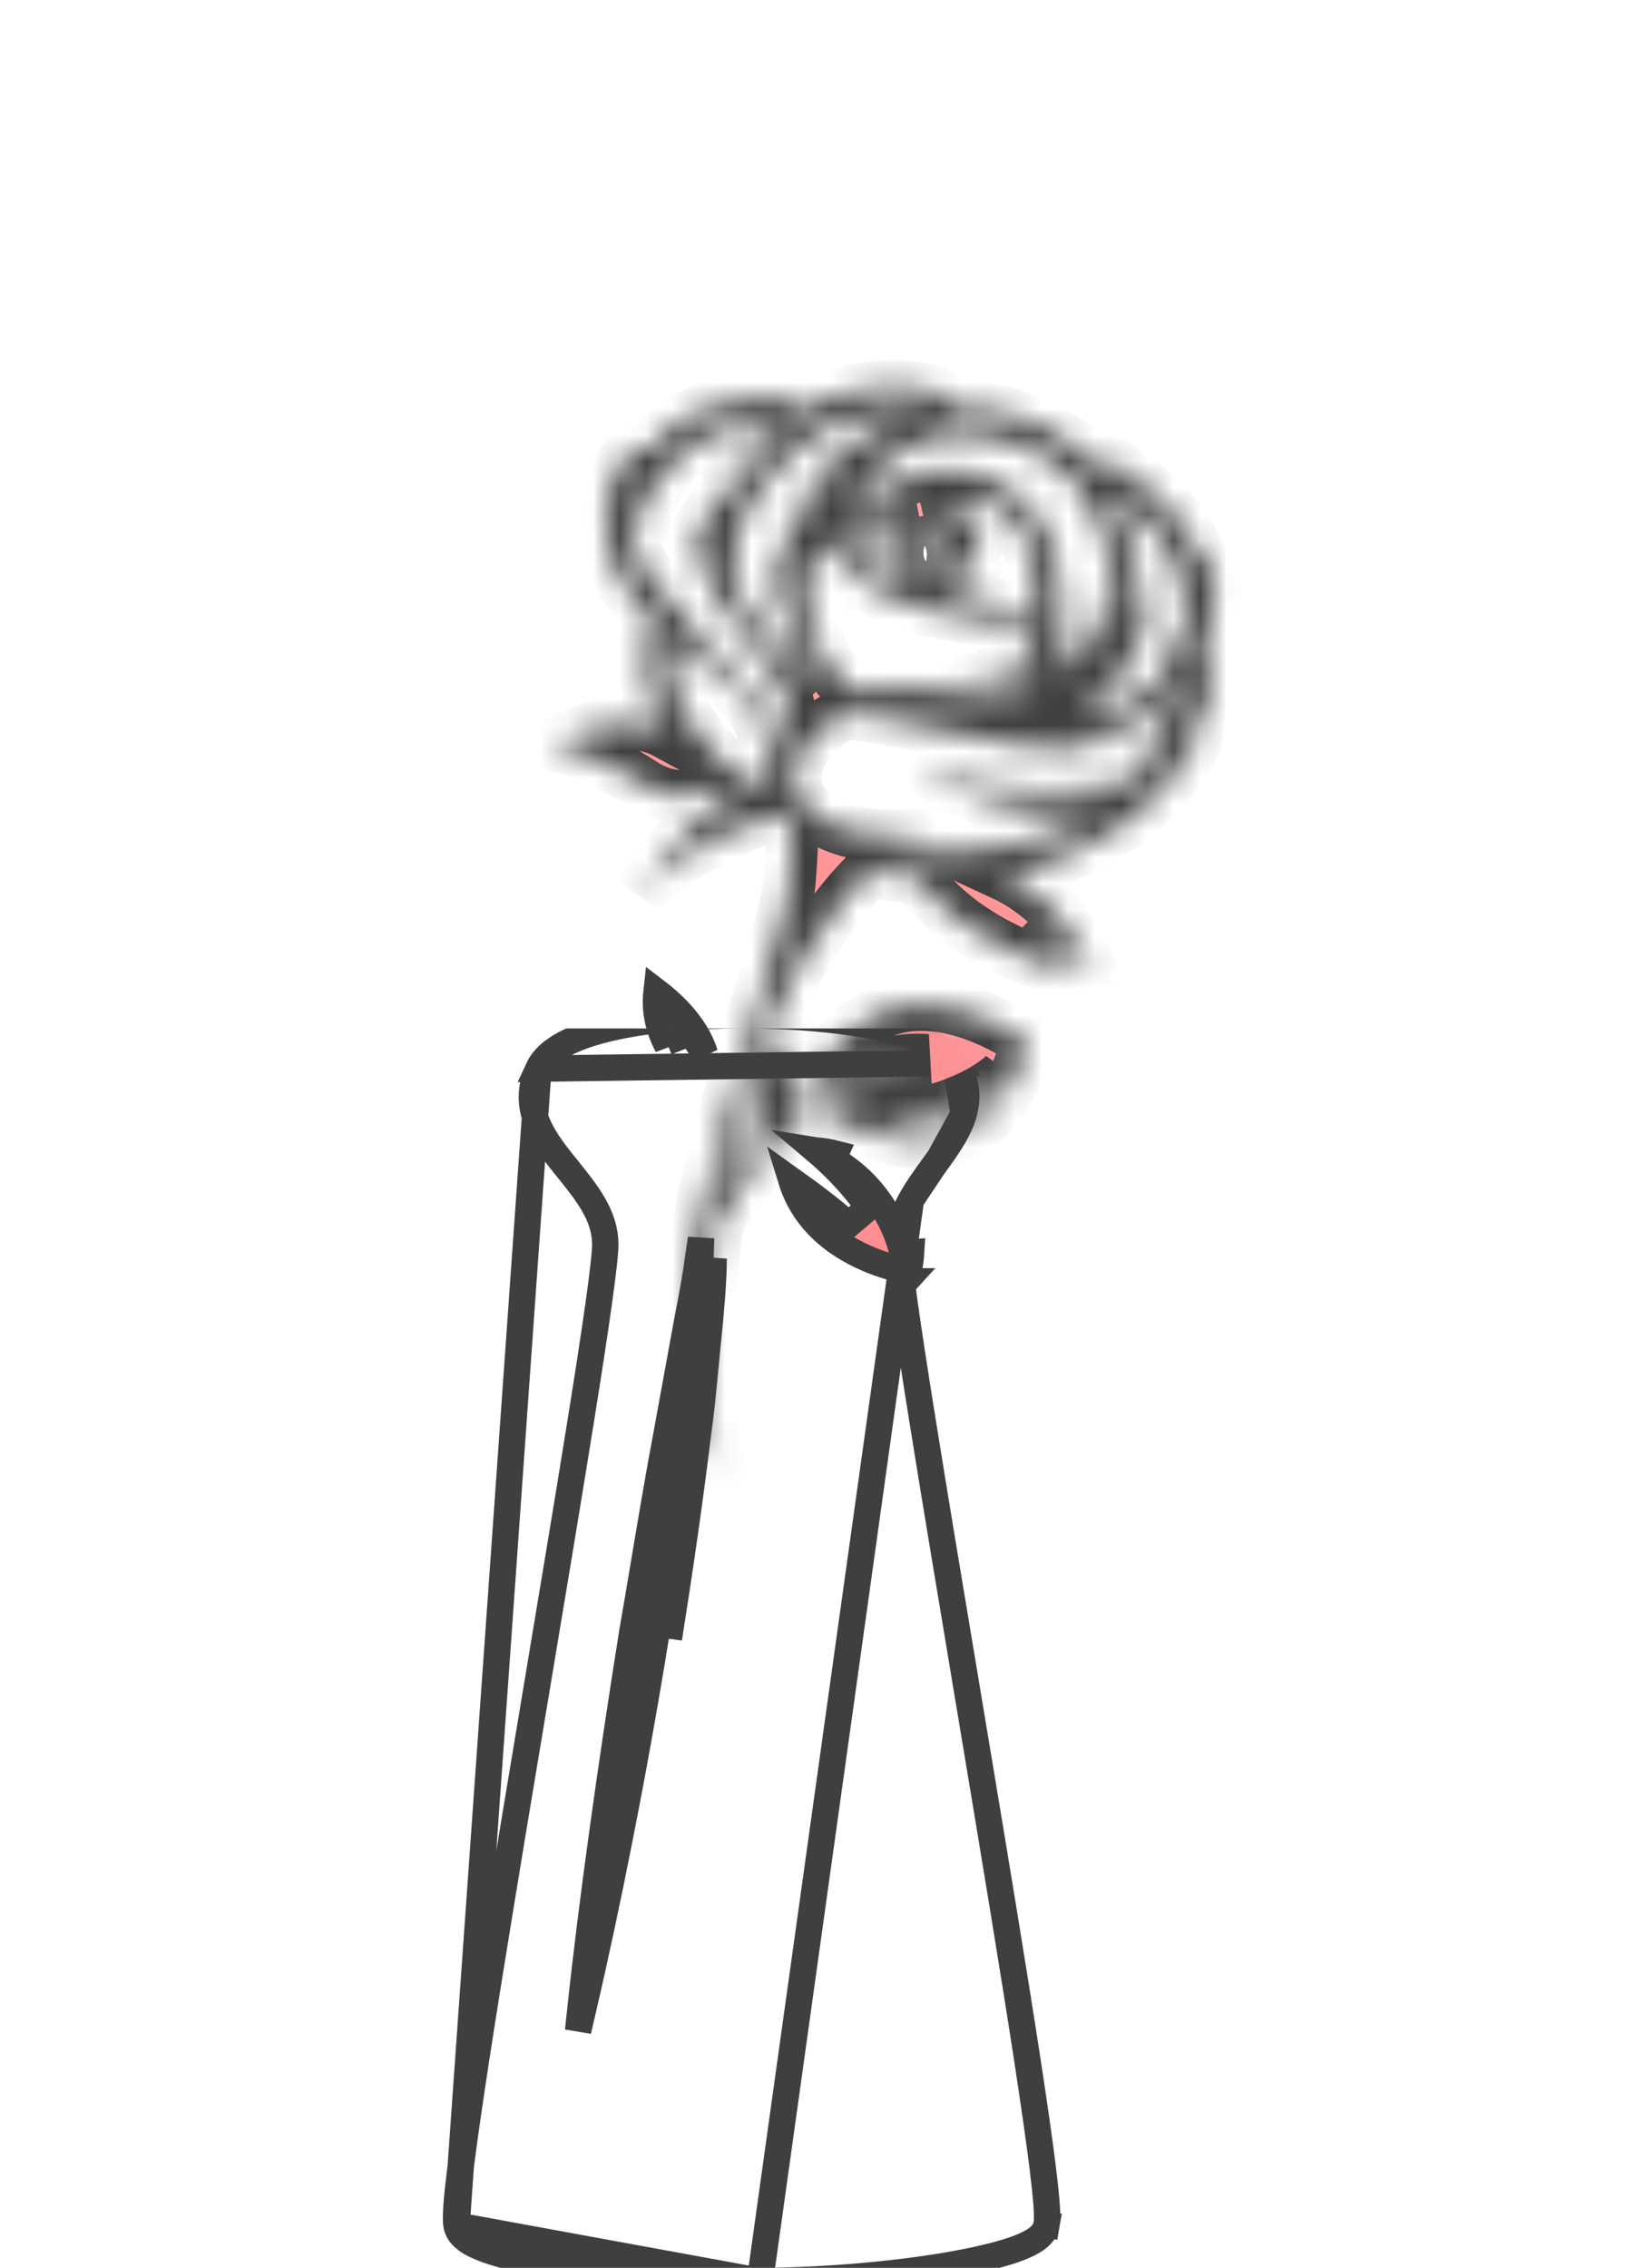 <svg width="62" height="86" viewBox="0 0 62 86" fill="none" xmlns="http://www.w3.org/2000/svg">
<g clip-path="url(#clip0)">
<path d="M17.313 84.392L17.313 84.392C17.28 84.205 17.292 83.907 17.317 83.582C17.344 83.233 17.393 82.781 17.46 82.244C17.593 81.17 17.801 79.735 18.058 78.06C18.573 74.71 19.289 70.386 20.015 66.035C20.122 65.392 20.229 64.749 20.336 64.109C20.954 60.409 21.558 56.791 22.03 53.837C22.308 52.104 22.539 50.603 22.701 49.45C22.865 48.279 22.952 47.506 22.952 47.203C22.952 46.1 22.274 45.259 21.512 44.312C21.462 44.25 21.413 44.188 21.362 44.126C20.975 43.642 20.57 43.111 20.347 42.528C20.114 41.916 20.083 41.249 20.417 40.525L17.313 84.392ZM17.313 84.392C17.346 84.574 17.444 84.711 17.535 84.804C17.626 84.899 17.736 84.977 17.846 85.042C18.066 85.171 18.353 85.286 18.677 85.391C19.331 85.601 20.227 85.796 21.269 85.961C23.359 86.291 26.101 86.514 28.817 86.499H28.817M17.313 84.392L28.817 86.499M28.817 86.499C31.428 86.484 34.017 86.239 35.978 85.9C36.956 85.731 37.793 85.536 38.404 85.329C38.706 85.226 38.975 85.112 39.182 84.987C39.285 84.924 39.389 84.848 39.476 84.755C39.562 84.665 39.656 84.531 39.687 84.356L39.194 84.268L39.687 84.357C39.72 84.17 39.708 83.871 39.683 83.547C39.656 83.198 39.608 82.746 39.541 82.209C39.408 81.135 39.201 79.7 38.944 78.025C38.429 74.676 37.713 70.352 36.987 66.001C36.878 65.348 36.769 64.695 36.661 64.044C36.045 60.355 35.443 56.749 34.972 53.804C34.694 52.071 34.463 50.57 34.301 49.417C34.137 48.246 34.05 47.474 34.05 47.17C34.05 46.591 34.242 46.048 34.542 45.507M28.817 86.499L34.542 45.507M26.34 50.87C26.31 51.166 26.281 51.465 26.253 51.767C26.17 52.638 26.085 53.531 25.957 54.419L25.957 54.419L25.956 54.43C25.66 56.87 25.28 59.464 24.871 62.056C24.035 67.233 23.003 72.373 22.108 76.206L22.108 76.209C22.046 76.485 21.983 76.753 21.921 77.013C21.949 76.747 21.978 76.474 22.01 76.193L22.01 76.19C22.426 72.278 23.148 67.09 23.974 61.914C24.129 61.023 24.278 60.134 24.426 59.254C24.709 57.571 24.986 55.919 25.285 54.335L25.285 54.335L25.286 54.332C25.391 53.755 25.495 53.188 25.596 52.633C25.705 52.034 25.811 51.448 25.916 50.877L25.916 50.875C25.978 50.526 26.045 50.177 26.111 49.829C26.248 49.118 26.382 48.415 26.468 47.743C26.508 47.481 26.546 47.225 26.583 46.975C26.584 46.966 26.586 46.956 26.587 46.946C26.585 47.01 26.582 47.074 26.58 47.139C26.573 47.314 26.566 47.5 26.563 47.718L26.563 47.72C26.556 48.672 26.454 49.725 26.34 50.87ZM26.34 50.87L26.837 50.92M26.34 50.87C26.34 50.87 26.34 50.87 26.34 50.87L26.837 50.92M26.837 50.92C26.951 49.78 27.056 48.703 27.063 47.724L25.365 62.135C25.774 59.539 26.155 56.938 26.452 54.49C26.581 53.589 26.668 52.679 26.751 51.805C26.78 51.505 26.808 51.21 26.837 50.92ZM34.542 45.507C34.789 45.062 35.091 44.647 35.401 44.22M34.542 45.507L35.401 44.22M35.401 44.22C35.475 44.118 35.55 44.016 35.624 43.912M35.401 44.22L35.624 43.912M35.624 43.912C35.993 43.397 36.371 42.837 36.542 42.247M35.624 43.912L36.542 42.247M36.542 42.247C36.725 41.618 36.673 40.963 36.223 40.31L36.542 42.247ZM36.223 40.31C35.96 39.928 35.498 39.653 34.994 39.444C34.473 39.228 33.831 39.054 33.121 38.916C31.699 38.64 29.945 38.5 28.212 38.5C26.48 38.5 24.744 38.64 23.359 38.936C22.668 39.084 22.044 39.274 21.548 39.517C21.064 39.752 20.626 40.074 20.417 40.525L36.223 40.31Z" stroke="#3F3F3F"/>
</g>
<g clip-path="url(#clip1)">
<mask id="path-4-inside-1" fill="white">
<path d="M23.709 17.373C23.944 17.073 24.323 16.946 24.678 17.019C24.841 16.82 25.024 16.623 25.228 16.436C27.017 14.804 29.606 15.156 29.715 15.171C29.947 15.205 30.152 15.318 30.303 15.483C30.378 15.512 30.449 15.551 30.517 15.598C32.884 14.145 35.277 14.813 35.39 14.846C35.709 14.938 35.946 15.183 36.044 15.482C37.721 15.349 39.339 15.959 40.368 16.656C40.764 16.924 41.105 17.221 41.376 17.533C41.385 17.543 41.412 17.576 41.454 17.626C41.748 17.492 42.098 17.506 42.385 17.687C44.215 18.84 45.077 20.051 45.475 21.063C45.787 21.206 46.017 21.511 46.057 21.872C46.158 22.797 45.947 23.661 45.655 24.369C45.783 24.624 45.793 24.925 45.678 25.192C46.006 25.493 46.096 25.978 45.883 26.374C45.801 26.527 45.594 26.902 45.304 27.354C45.426 27.612 45.433 27.92 45.302 28.193C45.27 28.261 44.487 29.872 42.583 31.263C41.548 32.019 40.046 32.801 38.014 33.137C39.013 33.599 40.672 34.69 41.486 37.055C41.486 37.055 40.481 35.914 39.157 34.952L40.754 36.921C40.754 36.921 36.767 36.093 34.766 33.264C34.261 33.226 33.735 33.163 33.185 33.069C33.119 33.057 33.056 33.038 32.996 33.015C32.127 33.828 29.161 37.008 27.722 43.668C27.616 44.154 27.523 44.626 27.439 45.081C27.764 44.681 28.17 44.193 28.604 43.694C28.444 40.516 29.964 39.239 29.964 39.239C30.299 40.746 30.084 41.756 29.827 42.358C30.127 42.051 30.419 41.772 30.687 41.542C31.46 39.316 33.052 38.235 34.55 38.107C36.784 37.916 38.932 39.497 38.932 39.497C38.932 39.497 38.377 42.583 36.006 43.168C33.635 43.752 31.087 42.135 31.087 42.135C32.561 40.736 35.137 40.213 35.137 40.213C33.493 40.069 31.921 41.001 31.107 41.591C31.107 41.591 28.816 43.883 27.252 46.178C26.276 52.333 27.194 55.336 27.194 55.336L26.698 55C26.698 55 25.014 51.299 27.211 43.256C29.211 35.935 29.801 35.01 29.933 33.403C30.002 32.575 30.027 31.87 30.035 31.443C29.837 31.257 29.672 31.055 29.54 30.84C29.472 30.87 29.4 30.89 29.327 30.904C28.565 31.142 25.925 32.065 24.279 33.878C24.279 33.878 25.762 31.202 27.687 30.323C27.622 30.282 27.559 30.243 27.492 30.198C27.318 30.08 27.149 29.952 26.984 29.817C26.68 30.045 25.7 30.608 24.314 29.696C22.628 28.587 20.953 28.241 20.953 28.241C20.953 28.241 23.427 26.794 25.261 27.784C24.09 25.78 24.503 24.244 24.558 24.065C24.609 23.9 24.701 23.755 24.823 23.64C24.529 23.309 24.25 22.979 24 22.654C22.265 20.392 23.05 18.21 23.709 17.373ZM33.172 42.558C36.844 43.553 38.058 40.789 38.058 40.789C36.386 42.285 33.172 42.558 33.172 42.558ZM30.221 17.038C27.964 19.058 27.287 21.03 28.122 22.713C28.957 24.396 31.018 25.923 31.018 25.923C31.018 25.923 28.898 22.783 29.537 21.062C30.176 19.34 31.947 17.747 31.947 17.747C31.947 17.747 30.481 18.594 29.559 19.908C29.559 19.908 31.837 15.963 35.117 15.787C35.118 15.787 32.478 15.018 30.221 17.038ZM39.296 26.339C39.296 26.339 38.441 25.463 37.173 25.196C37.173 25.196 38.701 25.081 39.284 25.41C39.284 25.41 39.455 24.015 37.799 23.616C36.143 23.217 34.502 23.256 33.036 22.263C31.569 21.269 31.234 20.451 31.234 20.451C31.234 20.451 30.448 21.486 30.628 22.998C30.787 24.32 31.57 25.739 32.436 26.259C32.436 26.259 35.969 25.564 39.088 26.986C39.088 26.986 37.968 26.063 36.217 25.732C36.218 25.732 38.264 25.87 39.296 26.339ZM34.633 19.566C34.633 19.566 33.626 19.544 33.139 20.264C33.139 20.264 33.161 19.502 33.808 19.277C33.808 19.277 32.356 19.562 32.55 20.81C32.744 22.057 34.472 22.234 34.472 22.234C34.472 22.234 32.883 21.275 33.523 20.525C34.163 19.773 34.633 19.566 34.633 19.566ZM35.999 20.852C35.8 20.127 33.257 20.868 34.485 21.338C34.486 21.339 36.199 21.58 35.999 20.852ZM37.124 19.873C37.452 20.555 36.249 21.749 36.249 21.749C36.979 21.789 37.517 22.209 37.517 22.209C36.779 21.939 35.461 22.475 35.461 22.475C37.78 22.453 39.166 23.835 39.166 23.835C39.166 23.835 39.684 21.344 38.485 19.808C37.286 18.274 35.134 19.215 35.134 19.215C35.134 19.215 36.796 19.191 37.124 19.873ZM40.641 18.181C39.531 16.903 36.953 15.946 34.904 16.727C32.857 17.508 31.843 19.747 31.843 19.747C32.641 18.486 33.941 17.914 33.941 17.914C32.86 18.634 32.349 19.729 32.349 19.729C33.582 18.2 36.025 16.927 38.54 18.729C41.055 20.532 40.132 25.639 40.132 25.639C40.975 24.741 41.316 23.698 41.316 23.698L41.123 25.051C41.989 24.065 41.823 22.267 41.823 22.267C42.038 22.971 42.102 23.606 42.102 23.606C42.726 20.546 40.641 18.181 40.641 18.181ZM45.082 21.977C45.082 21.977 45.064 22.392 44.757 23.137C44.757 23.137 45.46 20.787 41.863 18.515C41.863 18.515 43.938 21.333 42.909 23.824C42.909 23.824 43.35 23.367 43.644 22.35C43.644 22.35 44.006 24.732 40.763 27.332C40.763 27.332 43.324 26.954 44.779 24.807L43.843 25.508C43.843 25.508 45.289 23.859 45.082 21.977ZM30.737 30.76C32.33 32.2 35.485 31.577 35.485 31.577L33.351 32.103C37.291 32.779 39.98 31.842 41.721 30.669C37.311 31.34 34.747 28.876 34.747 28.876C38.224 30.613 41.852 29.887 43.063 29.563C44.017 28.607 44.417 27.77 44.417 27.77C43.733 28.489 42.665 28.85 42.665 28.85C43.764 28.248 45.019 25.91 45.019 25.91C45.019 25.91 42.306 28.311 40.364 28.408C38.421 28.505 33.202 26.975 32.181 27.073C31.162 27.17 29.144 29.32 30.737 30.76ZM26.33 27.643C27.595 29.519 29.148 29.947 29.148 29.947C29.148 29.947 29.472 28.067 28.354 26.649C27.185 25.167 25.786 24.219 25.786 24.219L26.877 26.01L25.497 24.353C25.497 24.353 25.065 25.769 26.33 27.643ZM24.779 22.059C26.51 24.315 29.799 26.896 29.905 28.829C29.905 28.829 30.438 26.779 29.141 25.243C27.844 23.707 25.895 21.238 26.538 19.997C27.18 18.757 29.961 16.401 29.961 16.401C29.961 16.401 28.255 17.218 27.13 18.394C27.13 18.394 28.228 16.772 29.577 16.141C29.577 16.141 27.358 15.821 25.891 17.161C24.424 18.5 24.306 20.424 24.306 20.424C24.306 20.424 24.059 18.844 24.48 17.979C24.48 17.979 23.048 19.802 24.779 22.059Z"/>
</mask>
<path d="M23.709 17.373C23.944 17.073 24.323 16.946 24.678 17.019C24.841 16.82 25.024 16.623 25.228 16.436C27.017 14.804 29.606 15.156 29.715 15.171C29.947 15.205 30.152 15.318 30.303 15.483C30.378 15.512 30.449 15.551 30.517 15.598C32.884 14.145 35.277 14.813 35.39 14.846C35.709 14.938 35.946 15.183 36.044 15.482C37.721 15.349 39.339 15.959 40.368 16.656C40.764 16.924 41.105 17.221 41.376 17.533C41.385 17.543 41.412 17.576 41.454 17.626C41.748 17.492 42.098 17.506 42.385 17.687C44.215 18.84 45.077 20.051 45.475 21.063C45.787 21.206 46.017 21.511 46.057 21.872C46.158 22.797 45.947 23.661 45.655 24.369C45.783 24.624 45.793 24.925 45.678 25.192C46.006 25.493 46.096 25.978 45.883 26.374C45.801 26.527 45.594 26.902 45.304 27.354C45.426 27.612 45.433 27.92 45.302 28.193C45.27 28.261 44.487 29.872 42.583 31.263C41.548 32.019 40.046 32.801 38.014 33.137C39.013 33.599 40.672 34.69 41.486 37.055C41.486 37.055 40.481 35.914 39.157 34.952L40.754 36.921C40.754 36.921 36.767 36.093 34.766 33.264C34.261 33.226 33.735 33.163 33.185 33.069C33.119 33.057 33.056 33.038 32.996 33.015C32.127 33.828 29.161 37.008 27.722 43.668C27.616 44.154 27.523 44.626 27.439 45.081C27.764 44.681 28.17 44.193 28.604 43.694C28.444 40.516 29.964 39.239 29.964 39.239C30.299 40.746 30.084 41.756 29.827 42.358C30.127 42.051 30.419 41.772 30.687 41.542C31.46 39.316 33.052 38.235 34.55 38.107C36.784 37.916 38.932 39.497 38.932 39.497C38.932 39.497 38.377 42.583 36.006 43.168C33.635 43.752 31.087 42.135 31.087 42.135C32.561 40.736 35.137 40.213 35.137 40.213C33.493 40.069 31.921 41.001 31.107 41.591C31.107 41.591 28.816 43.883 27.252 46.178C26.276 52.333 27.194 55.336 27.194 55.336L26.698 55C26.698 55 25.014 51.299 27.211 43.256C29.211 35.935 29.801 35.01 29.933 33.403C30.002 32.575 30.027 31.87 30.035 31.443C29.837 31.257 29.672 31.055 29.54 30.84C29.472 30.87 29.4 30.89 29.327 30.904C28.565 31.142 25.925 32.065 24.279 33.878C24.279 33.878 25.762 31.202 27.687 30.323C27.622 30.282 27.559 30.243 27.492 30.198C27.318 30.08 27.149 29.952 26.984 29.817C26.68 30.045 25.7 30.608 24.314 29.696C22.628 28.587 20.953 28.241 20.953 28.241C20.953 28.241 23.427 26.794 25.261 27.784C24.09 25.78 24.503 24.244 24.558 24.065C24.609 23.9 24.701 23.755 24.823 23.64C24.529 23.309 24.25 22.979 24 22.654C22.265 20.392 23.05 18.21 23.709 17.373ZM33.172 42.558C36.844 43.553 38.058 40.789 38.058 40.789C36.386 42.285 33.172 42.558 33.172 42.558ZM30.221 17.038C27.964 19.058 27.287 21.03 28.122 22.713C28.957 24.396 31.018 25.923 31.018 25.923C31.018 25.923 28.898 22.783 29.537 21.062C30.176 19.34 31.947 17.747 31.947 17.747C31.947 17.747 30.481 18.594 29.559 19.908C29.559 19.908 31.837 15.963 35.117 15.787C35.118 15.787 32.478 15.018 30.221 17.038ZM39.296 26.339C39.296 26.339 38.441 25.463 37.173 25.196C37.173 25.196 38.701 25.081 39.284 25.41C39.284 25.41 39.455 24.015 37.799 23.616C36.143 23.217 34.502 23.256 33.036 22.263C31.569 21.269 31.234 20.451 31.234 20.451C31.234 20.451 30.448 21.486 30.628 22.998C30.787 24.32 31.57 25.739 32.436 26.259C32.436 26.259 35.969 25.564 39.088 26.986C39.088 26.986 37.968 26.063 36.217 25.732C36.218 25.732 38.264 25.87 39.296 26.339ZM34.633 19.566C34.633 19.566 33.626 19.544 33.139 20.264C33.139 20.264 33.161 19.502 33.808 19.277C33.808 19.277 32.356 19.562 32.55 20.81C32.744 22.057 34.472 22.234 34.472 22.234C34.472 22.234 32.883 21.275 33.523 20.525C34.163 19.773 34.633 19.566 34.633 19.566ZM35.999 20.852C35.8 20.127 33.257 20.868 34.485 21.338C34.486 21.339 36.199 21.58 35.999 20.852ZM37.124 19.873C37.452 20.555 36.249 21.749 36.249 21.749C36.979 21.789 37.517 22.209 37.517 22.209C36.779 21.939 35.461 22.475 35.461 22.475C37.78 22.453 39.166 23.835 39.166 23.835C39.166 23.835 39.684 21.344 38.485 19.808C37.286 18.274 35.134 19.215 35.134 19.215C35.134 19.215 36.796 19.191 37.124 19.873ZM40.641 18.181C39.531 16.903 36.953 15.946 34.904 16.727C32.857 17.508 31.843 19.747 31.843 19.747C32.641 18.486 33.941 17.914 33.941 17.914C32.86 18.634 32.349 19.729 32.349 19.729C33.582 18.2 36.025 16.927 38.54 18.729C41.055 20.532 40.132 25.639 40.132 25.639C40.975 24.741 41.316 23.698 41.316 23.698L41.123 25.051C41.989 24.065 41.823 22.267 41.823 22.267C42.038 22.971 42.102 23.606 42.102 23.606C42.726 20.546 40.641 18.181 40.641 18.181ZM45.082 21.977C45.082 21.977 45.064 22.392 44.757 23.137C44.757 23.137 45.46 20.787 41.863 18.515C41.863 18.515 43.938 21.333 42.909 23.824C42.909 23.824 43.35 23.367 43.644 22.35C43.644 22.35 44.006 24.732 40.763 27.332C40.763 27.332 43.324 26.954 44.779 24.807L43.843 25.508C43.843 25.508 45.289 23.859 45.082 21.977ZM30.737 30.76C32.33 32.2 35.485 31.577 35.485 31.577L33.351 32.103C37.291 32.779 39.98 31.842 41.721 30.669C37.311 31.34 34.747 28.876 34.747 28.876C38.224 30.613 41.852 29.887 43.063 29.563C44.017 28.607 44.417 27.77 44.417 27.77C43.733 28.489 42.665 28.85 42.665 28.85C43.764 28.248 45.019 25.91 45.019 25.91C45.019 25.91 42.306 28.311 40.364 28.408C38.421 28.505 33.202 26.975 32.181 27.073C31.162 27.17 29.144 29.32 30.737 30.76ZM26.33 27.643C27.595 29.519 29.148 29.947 29.148 29.947C29.148 29.947 29.472 28.067 28.354 26.649C27.185 25.167 25.786 24.219 25.786 24.219L26.877 26.01L25.497 24.353C25.497 24.353 25.065 25.769 26.33 27.643ZM24.779 22.059C26.51 24.315 29.799 26.896 29.905 28.829C29.905 28.829 30.438 26.779 29.141 25.243C27.844 23.707 25.895 21.238 26.538 19.997C27.18 18.757 29.961 16.401 29.961 16.401C29.961 16.401 28.255 17.218 27.13 18.394C27.13 18.394 28.228 16.772 29.577 16.141C29.577 16.141 27.358 15.821 25.891 17.161C24.424 18.5 24.306 20.424 24.306 20.424C24.306 20.424 24.059 18.844 24.48 17.979C24.48 17.979 23.048 19.802 24.779 22.059Z" fill="#FF9497" stroke="#3F3F3F" stroke-width="2" mask="url(#path-4-inside-1)"/>
<path d="M26.727 39.955C26.683 39.805 26.608 39.605 26.482 39.37C26.228 38.894 25.76 38.261 24.895 37.6C24.869 37.833 24.861 38.117 24.905 38.438C24.954 38.797 25.07 39.213 25.308 39.659C25.297 39.612 25.288 39.565 25.279 39.518L26.19 39.155L26.19 39.155L26.19 39.155L26.19 39.155L26.19 39.155L26.191 39.156L26.192 39.158L26.199 39.169L26.226 39.21C26.25 39.246 26.284 39.299 26.328 39.365C26.415 39.496 26.537 39.679 26.678 39.884C26.695 39.907 26.711 39.931 26.727 39.955Z" fill="#DA666A" stroke="#3F3F3F"/>
<path d="M34.218 47.51C34.218 47.51 34.218 47.51 34.221 47.51L34.552 47.49C34.535 47.773 34.491 48.021 34.447 48.211C34.348 48.192 34.234 48.167 34.107 48.136C33.644 48.022 33.028 47.825 32.407 47.498C31.414 46.974 30.429 46.131 30.004 44.75C30.039 44.775 30.074 44.799 30.109 44.824C30.736 45.267 31.521 45.853 32.179 46.437L32.933 45.795L32.511 46.063C32.933 45.795 32.933 45.794 32.933 45.794L32.932 45.794L32.932 45.793L32.931 45.792L32.928 45.787L32.917 45.77C32.908 45.757 32.895 45.737 32.878 45.713C32.845 45.664 32.796 45.595 32.732 45.509C32.604 45.337 32.414 45.096 32.161 44.813C31.85 44.465 31.444 44.053 30.939 43.626C30.945 43.627 30.95 43.627 30.955 43.627C31.18 43.645 31.425 43.681 31.682 43.747L31.584 43.966C32.709 44.613 33.369 45.504 33.749 46.239C33.939 46.606 34.058 46.931 34.128 47.163C34.164 47.278 34.187 47.369 34.201 47.429C34.208 47.459 34.212 47.482 34.215 47.496L34.218 47.51L34.218 47.51ZM34.218 47.51L34.218 47.511L34.218 47.511L34.218 47.51ZM34.336 48.591L34.337 48.59L34.336 48.59L34.336 48.591Z" fill="#FF8E91" stroke="#3F3F3F"/>
</g>
<defs>
<clipPath id="clip0">
<rect x="5" y="39" width="47" height="47" fill="white"/>
</clipPath>
<clipPath id="clip1">
<rect width="37.191" height="55.043" transform="matrix(-0.832 -0.554 -0.554 0.832 61.469 17.619)" fill="white"/>
</clipPath>
</defs>
</svg>
